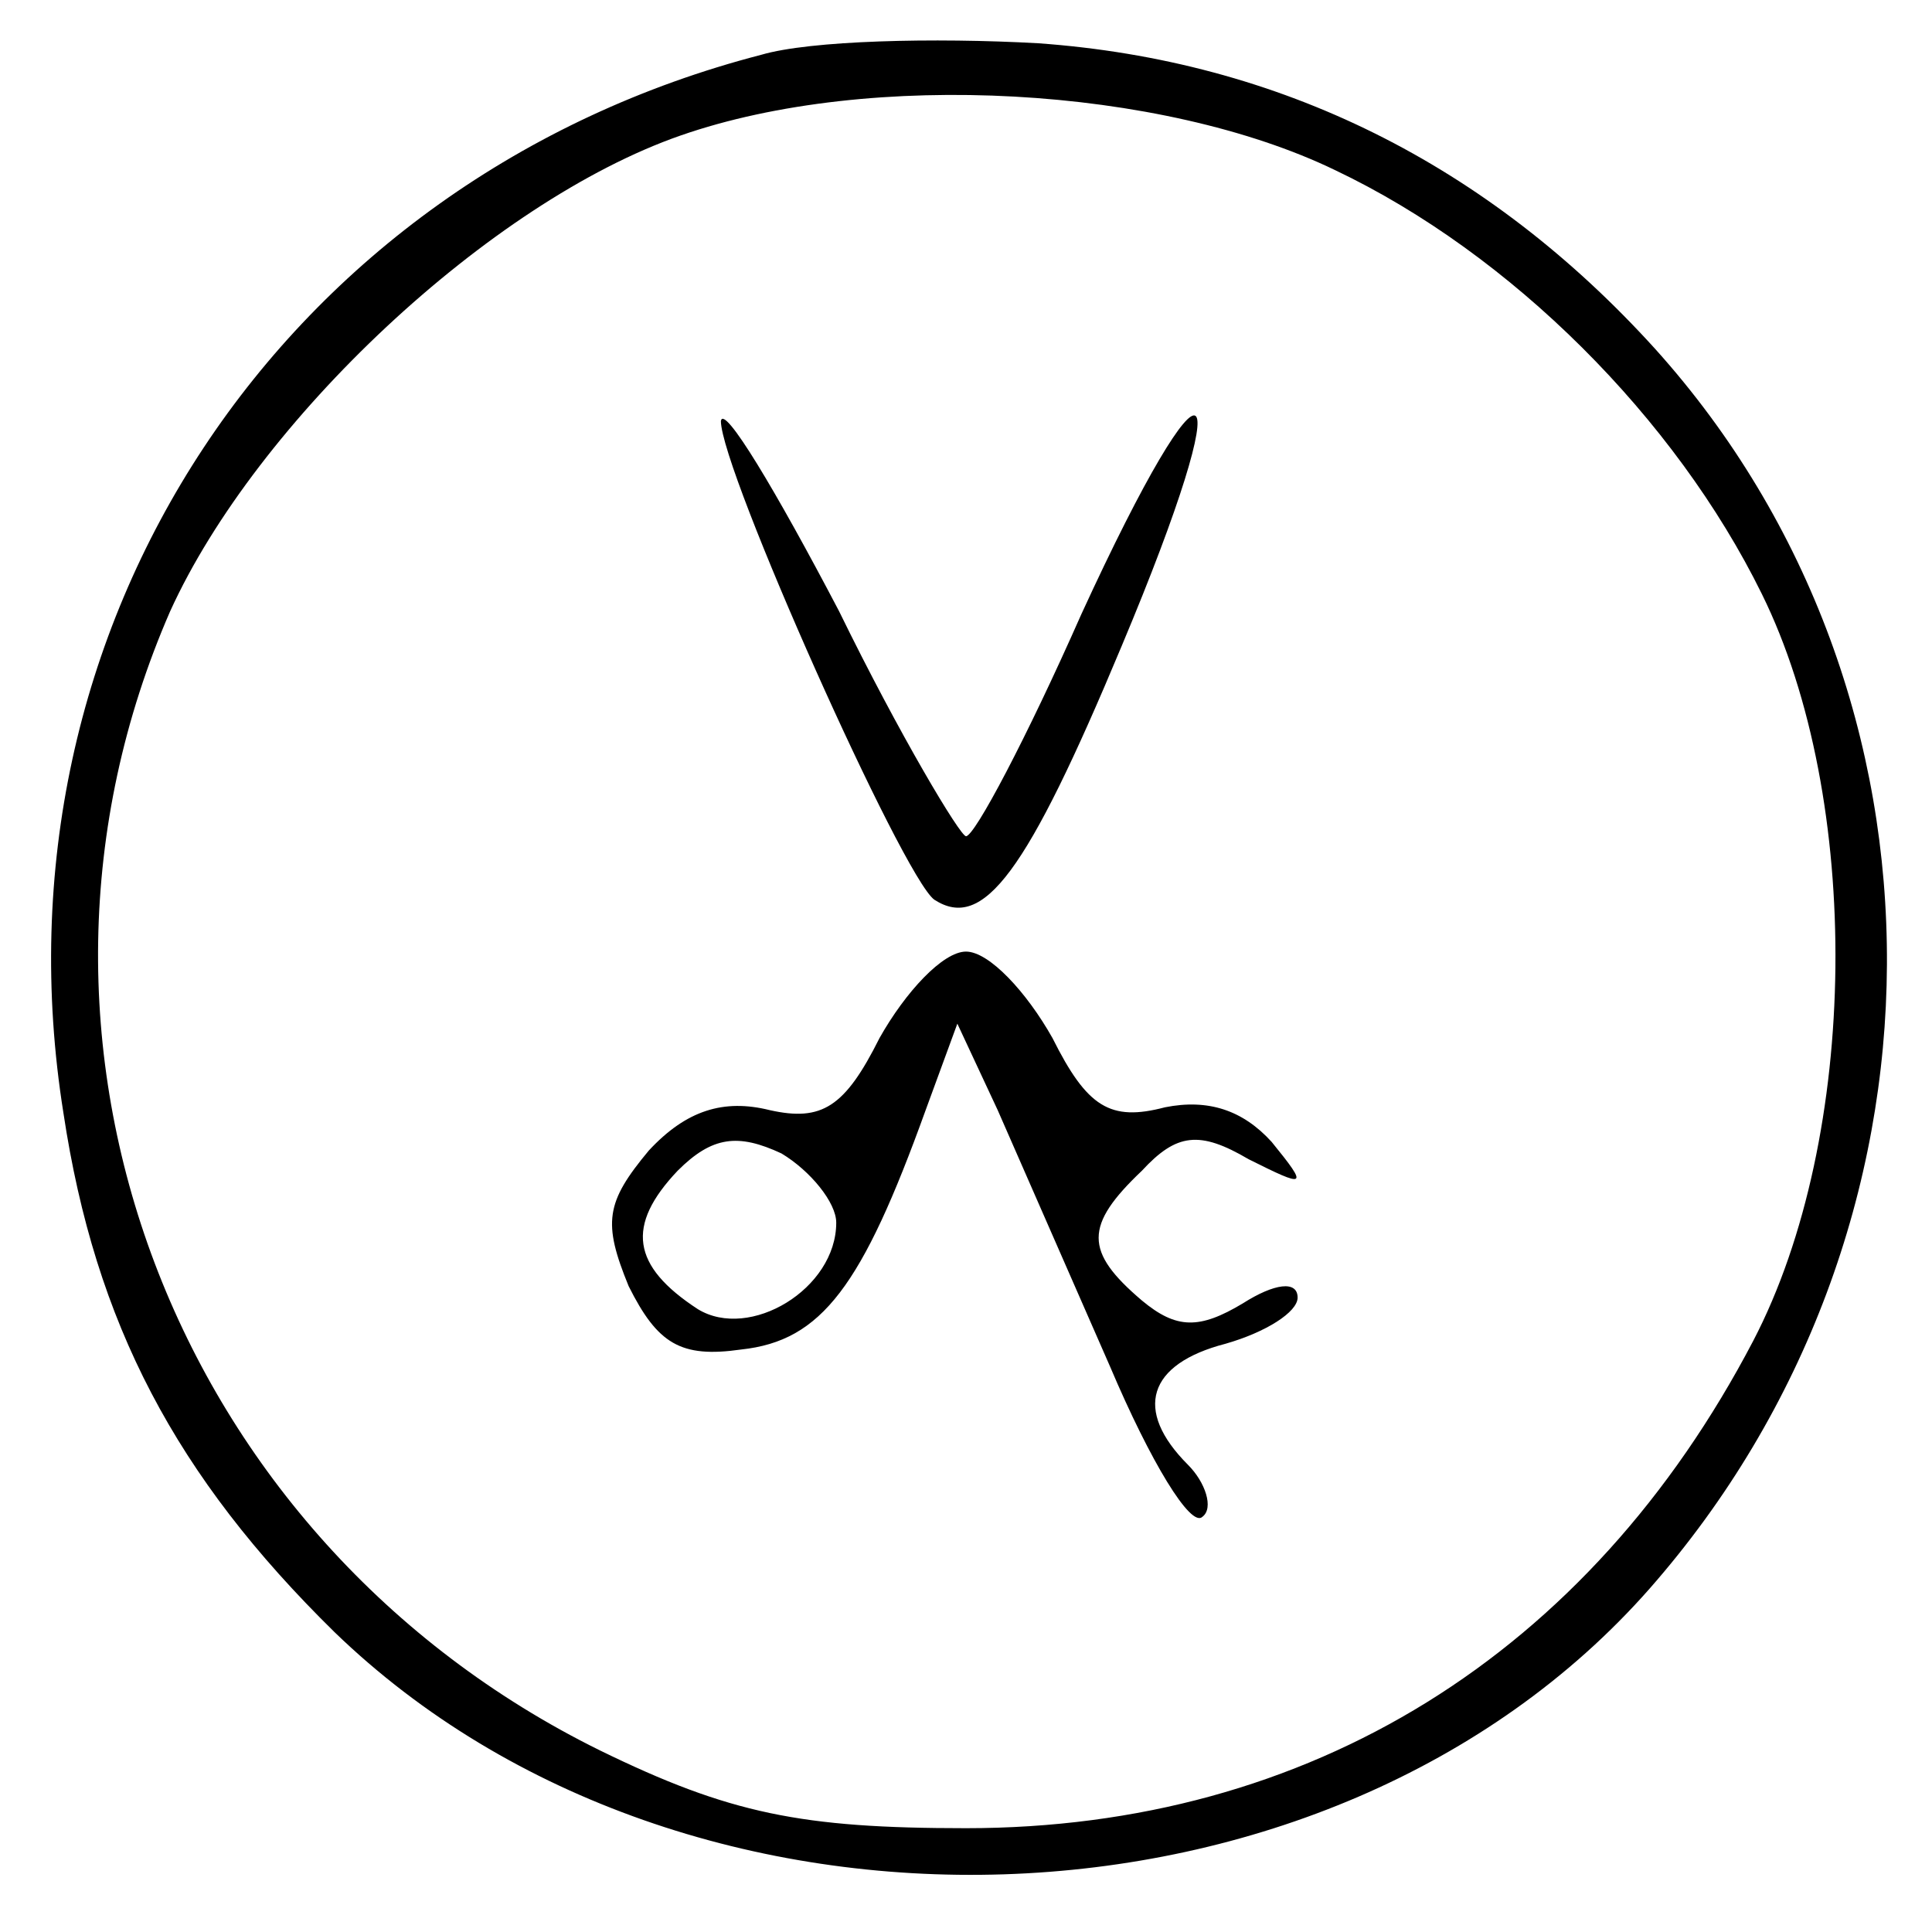 <svg xmlns="http://www.w3.org/2000/svg" width="89.333" height="89.333" version="1.0" viewBox="0 0 67 67"><path d="M26.4 1.9C9.8 6.2-.5 21.7 2.2 38.6c1.1 7.3 3.9 12.6 9.4 18 12.2 11.8 34.5 11.1 45.6-1.5 10.9-12.4 11-31 .2-43-5.8-6.4-13-10-21.4-10.6-3.6-.2-7.9-.1-9.6.4zm19.9 4c6.1 2.9 11.8 8.6 14.8 14.7 3.5 7.1 3.4 18.8-.3 25.9-5.7 10.9-15.4 16.9-27.3 16.9-5.7 0-8.2-.5-12.7-2.7C6 53.4-.6 36.1 5.9 21.2 8.9 14.6 17 7 23.6 4.7 30.2 2.4 40.3 3 46.3 5.9z"/><path d="M25 14.6c0 1.7 6.3 15.8 7.4 16.6 1.7 1.1 3.2-.9 6.5-8.8 4.2-10 3.1-10.9-1.4-1.1-1.9 4.3-3.7 7.7-4 7.7-.2 0-2.3-3.5-4.4-7.8-2.2-4.2-4-7.2-4.1-6.6zM30.5 36c-1.2 2.4-2 2.9-3.8 2.5-1.6-.4-2.9 0-4.2 1.4-1.5 1.8-1.6 2.5-.7 4.7 1 2 1.8 2.5 3.9 2.2 2.8-.3 4.2-2.2 6.4-8.3l1.1-3 1.4 3c.7 1.6 2.5 5.7 3.9 8.9 1.4 3.3 2.8 5.6 3.2 5.2.4-.3.1-1.2-.5-1.8-1.9-1.9-1.4-3.5 1.3-4.2 1.4-.4 2.5-1.1 2.5-1.6 0-.6-.8-.5-1.9.2-1.5.9-2.3.9-3.5-.1-2-1.7-2-2.6 0-4.5 1.2-1.3 2-1.4 3.7-.4 2 1 2.1 1 .8-.6-1-1.1-2.2-1.5-3.7-1.2-1.9.5-2.7 0-3.9-2.4-.9-1.6-2.2-3-3-3-.8 0-2.1 1.4-3 3zM29 42.4c0 2.3-3 4.1-4.8 3-2.3-1.5-2.5-2.9-.7-4.8 1.2-1.2 2.1-1.3 3.6-.6 1 .6 1.9 1.7 1.9 2.4z"/></svg>